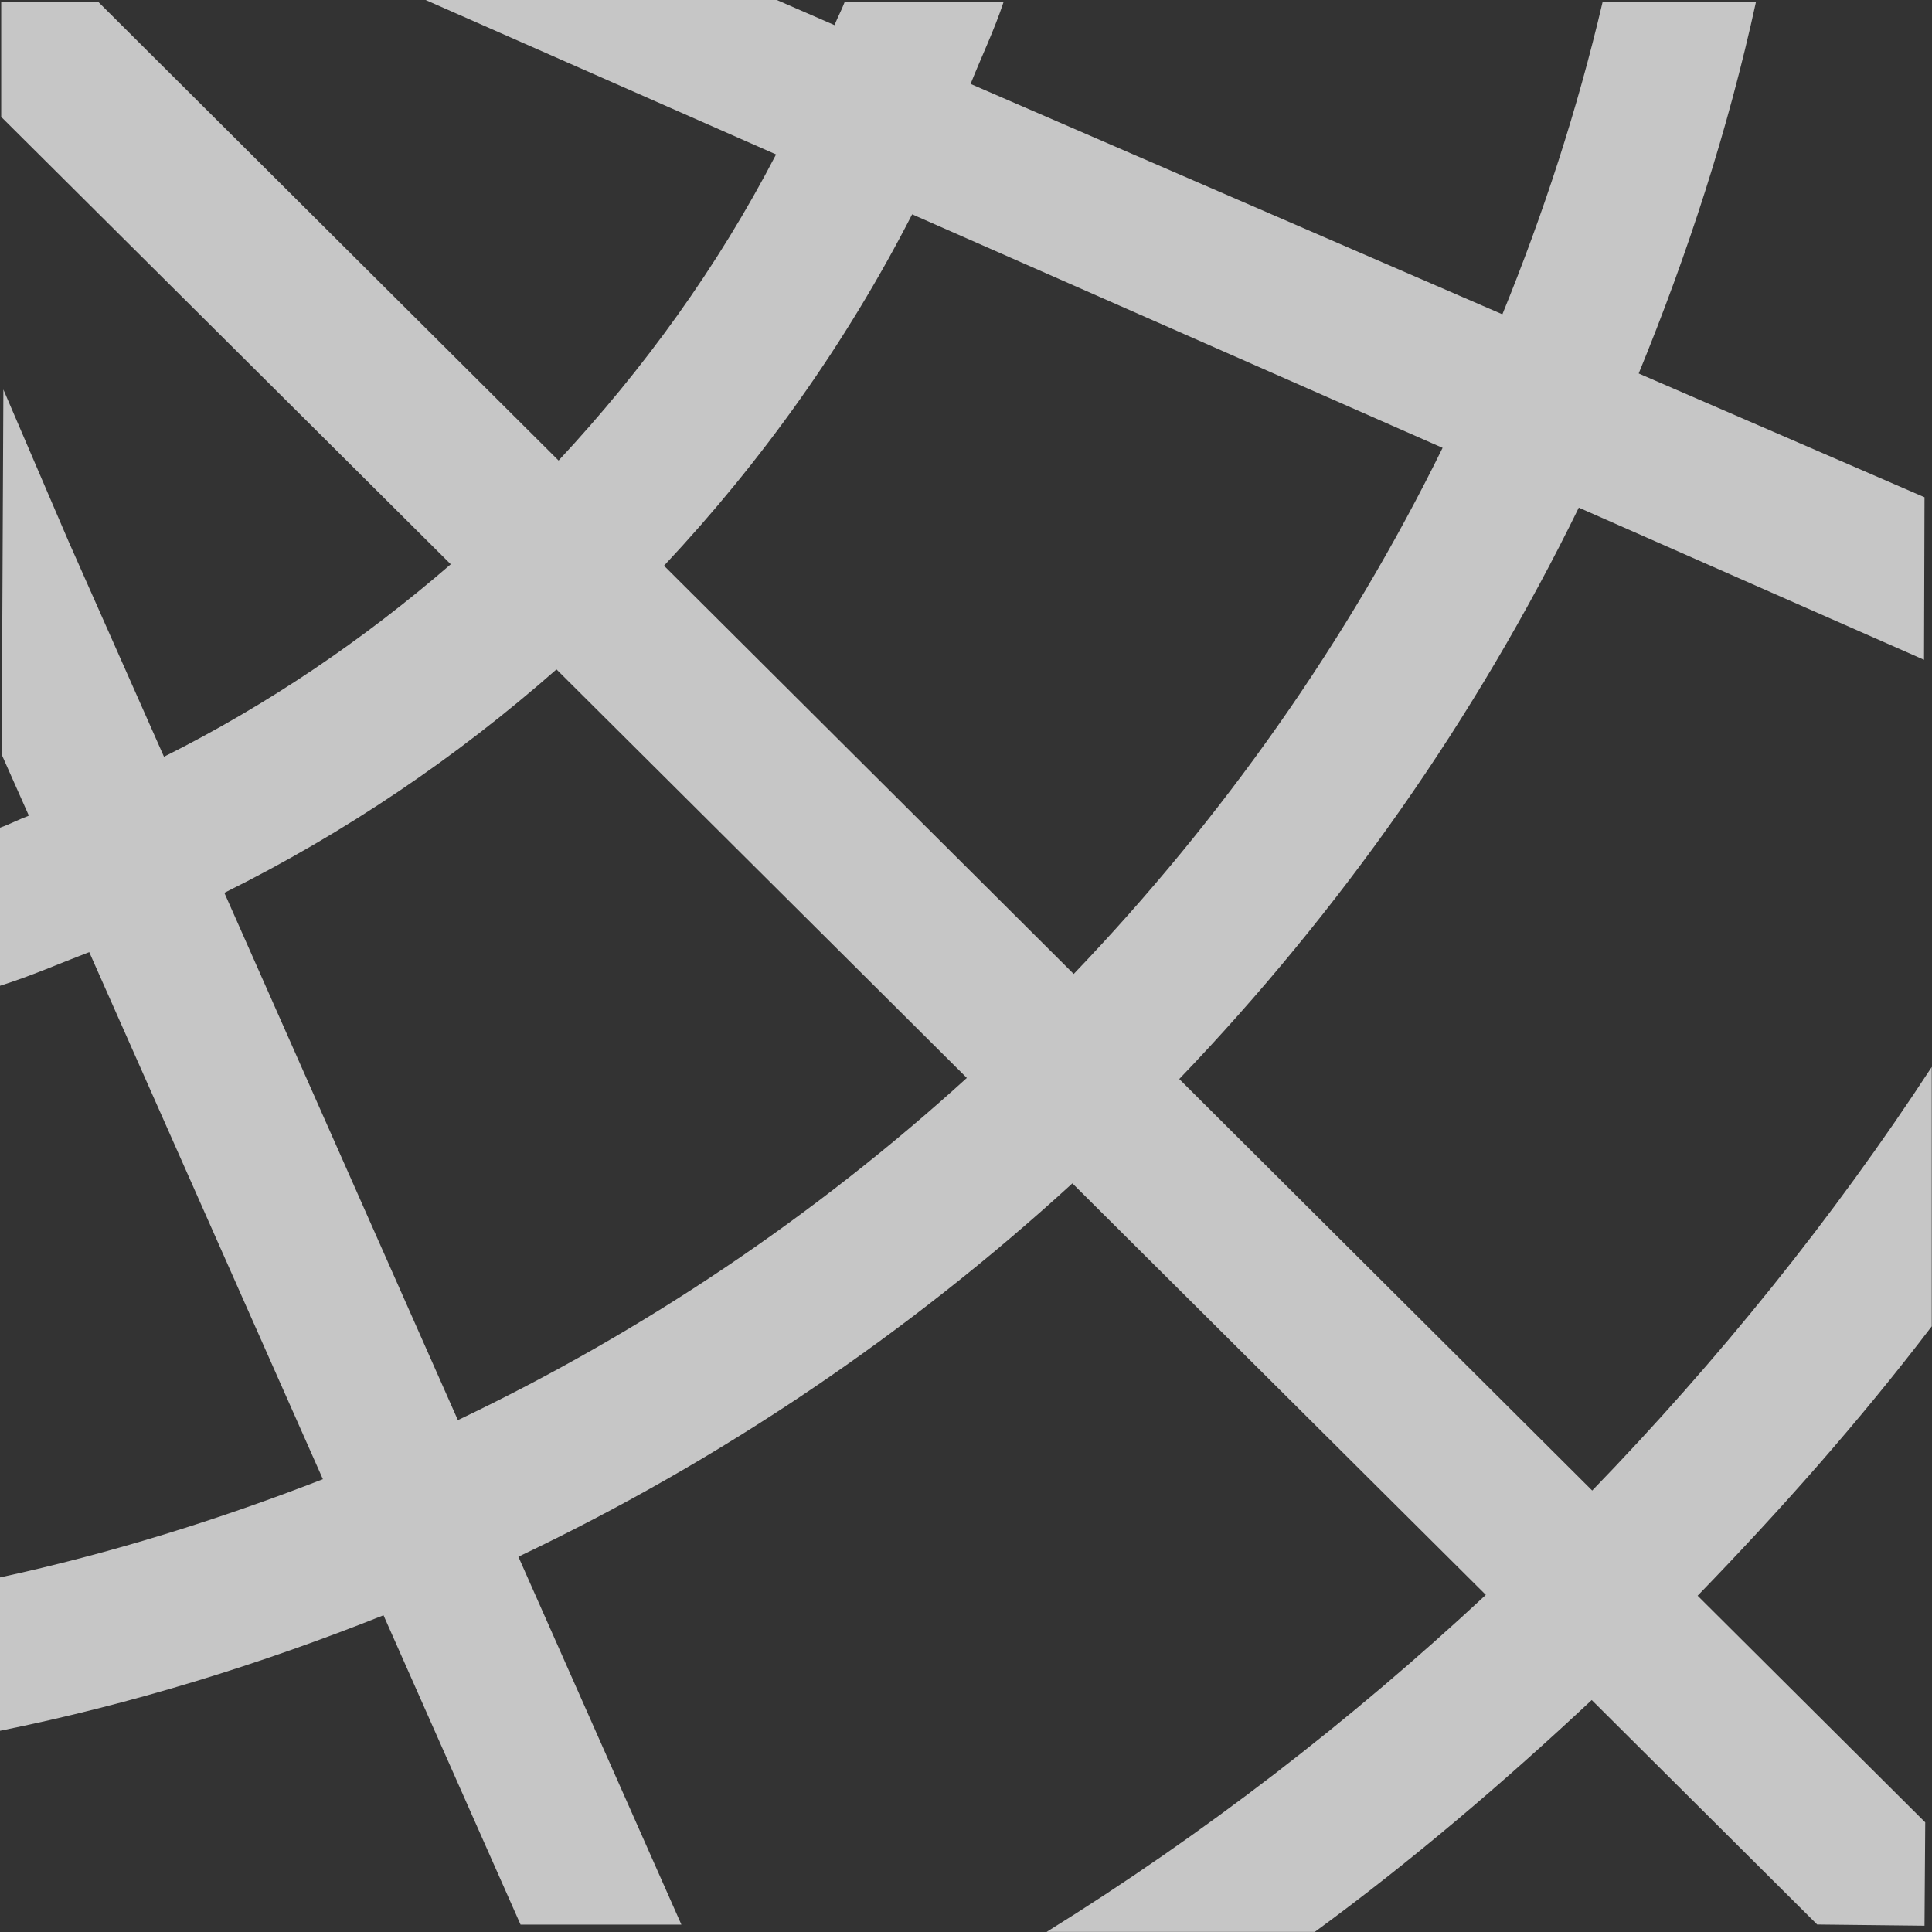 <?xml version="1.0" encoding="UTF-8" standalone="no"?>
<!--Created with Inkscape (http://www.inkscape.org/)-->
<svg id="svg2" xmlns:rdf="http://www.w3.org/1999/02/22-rdf-syntax-ns#" xmlns="http://www.w3.org/2000/svg" height="16" viewBox="0 0 16 16" width="16" version="1.1" xmlns:cc="http://creativecommons.org/ns#" xmlns:dc="http://purl.org/dc/elements/1.1/">
    <rect x="0" y="0" width="16" height="16" fill="#333333" stroke="none"/>
    <defs id="defs4">
        <style id="current-color-scheme" type="text/css">
            .ColorScheme-Text { color:#4d4d4d; } .ColorScheme-Background { color:#eff0f1; } .ColorScheme-Highlight { color:#3daee9; } .ColorScheme-ViewText { color:#31363b; } .ColorScheme-ViewBackground { color:#fcfcfc; } .ColorScheme-ViewHover { color:#93cee9; } .ColorScheme-ViewFocus{ color:#3daee9; } .ColorScheme-ButtonText { color:#31363b; } .ColorScheme-ButtonBackground { color:#eff0f1; } .ColorScheme-ButtonHover { color:#93cee9; } .ColorScheme-ButtonFocus{ color:#3daee9; }
        </style>
    </defs>
    <g id="layer1" transform="translate(0 -1036.4)">
        <path id="path3366" opacity=".72" d="m3.525 1036.4 2.902 1.279c-0.482 0.929-1.094 1.776-1.801 2.535l-3.809-3.795h-0.807v0.949l3.723 3.705c-0.721 0.624-1.514 1.163-2.375 1.594l-0.791-1.785-0.539-1.256-0.014 3.023 0.225 0.506c-0.081 0.03-0.158 0.071-0.24 0.1v1.309c0.253-0.079 0.494-0.185 0.74-0.279l1.935 4.365c-0.862 0.335-1.754 0.614-2.676 0.814v1.27c1.099-0.222 2.158-0.551 3.178-0.957l1.135 2.562h1.332l-1.35-3.047c1.684-0.801 3.227-1.847 4.588-3.092l3.424 3.408c-1.118 1.041-2.332 1.981-3.637 2.791h2.221c0.806-0.59 1.565-1.239 2.293-1.92l1.867 1.859 0.889 0.01 0.006-0.856-1.885-1.877c0.686-0.708 1.341-1.446 1.939-2.231v-2.148c-0.823 1.26-1.77 2.431-2.812 3.508l-3.42-3.408c1.333-1.391 2.454-2.984 3.309-4.732l2.859 1.26 0.004-1.346-2.367-1.025c0.405-0.988 0.739-2.012 0.971-3.076h-1.27c-0.209 0.892-0.49 1.753-0.83 2.586l-4.404-1.908c0.09-0.226 0.196-0.445 0.273-0.678h-1.316c-0.025 0.066-0.058 0.126-0.084 0.191l-0.48-0.209h-2.906zm4.029 1.775 4.393 1.934c-0.792 1.609-1.828 3.075-3.055 4.357l-3.393-3.381c0.813-0.867 1.508-1.843 2.055-2.91zm-2.945 3.769 3.398 3.383c-1.253 1.138-2.669 2.097-4.215 2.834l-1.934-4.367c1-0.496 1.92-1.12 2.75-1.85z" fill="#fff"/>
    </g>
</svg>
